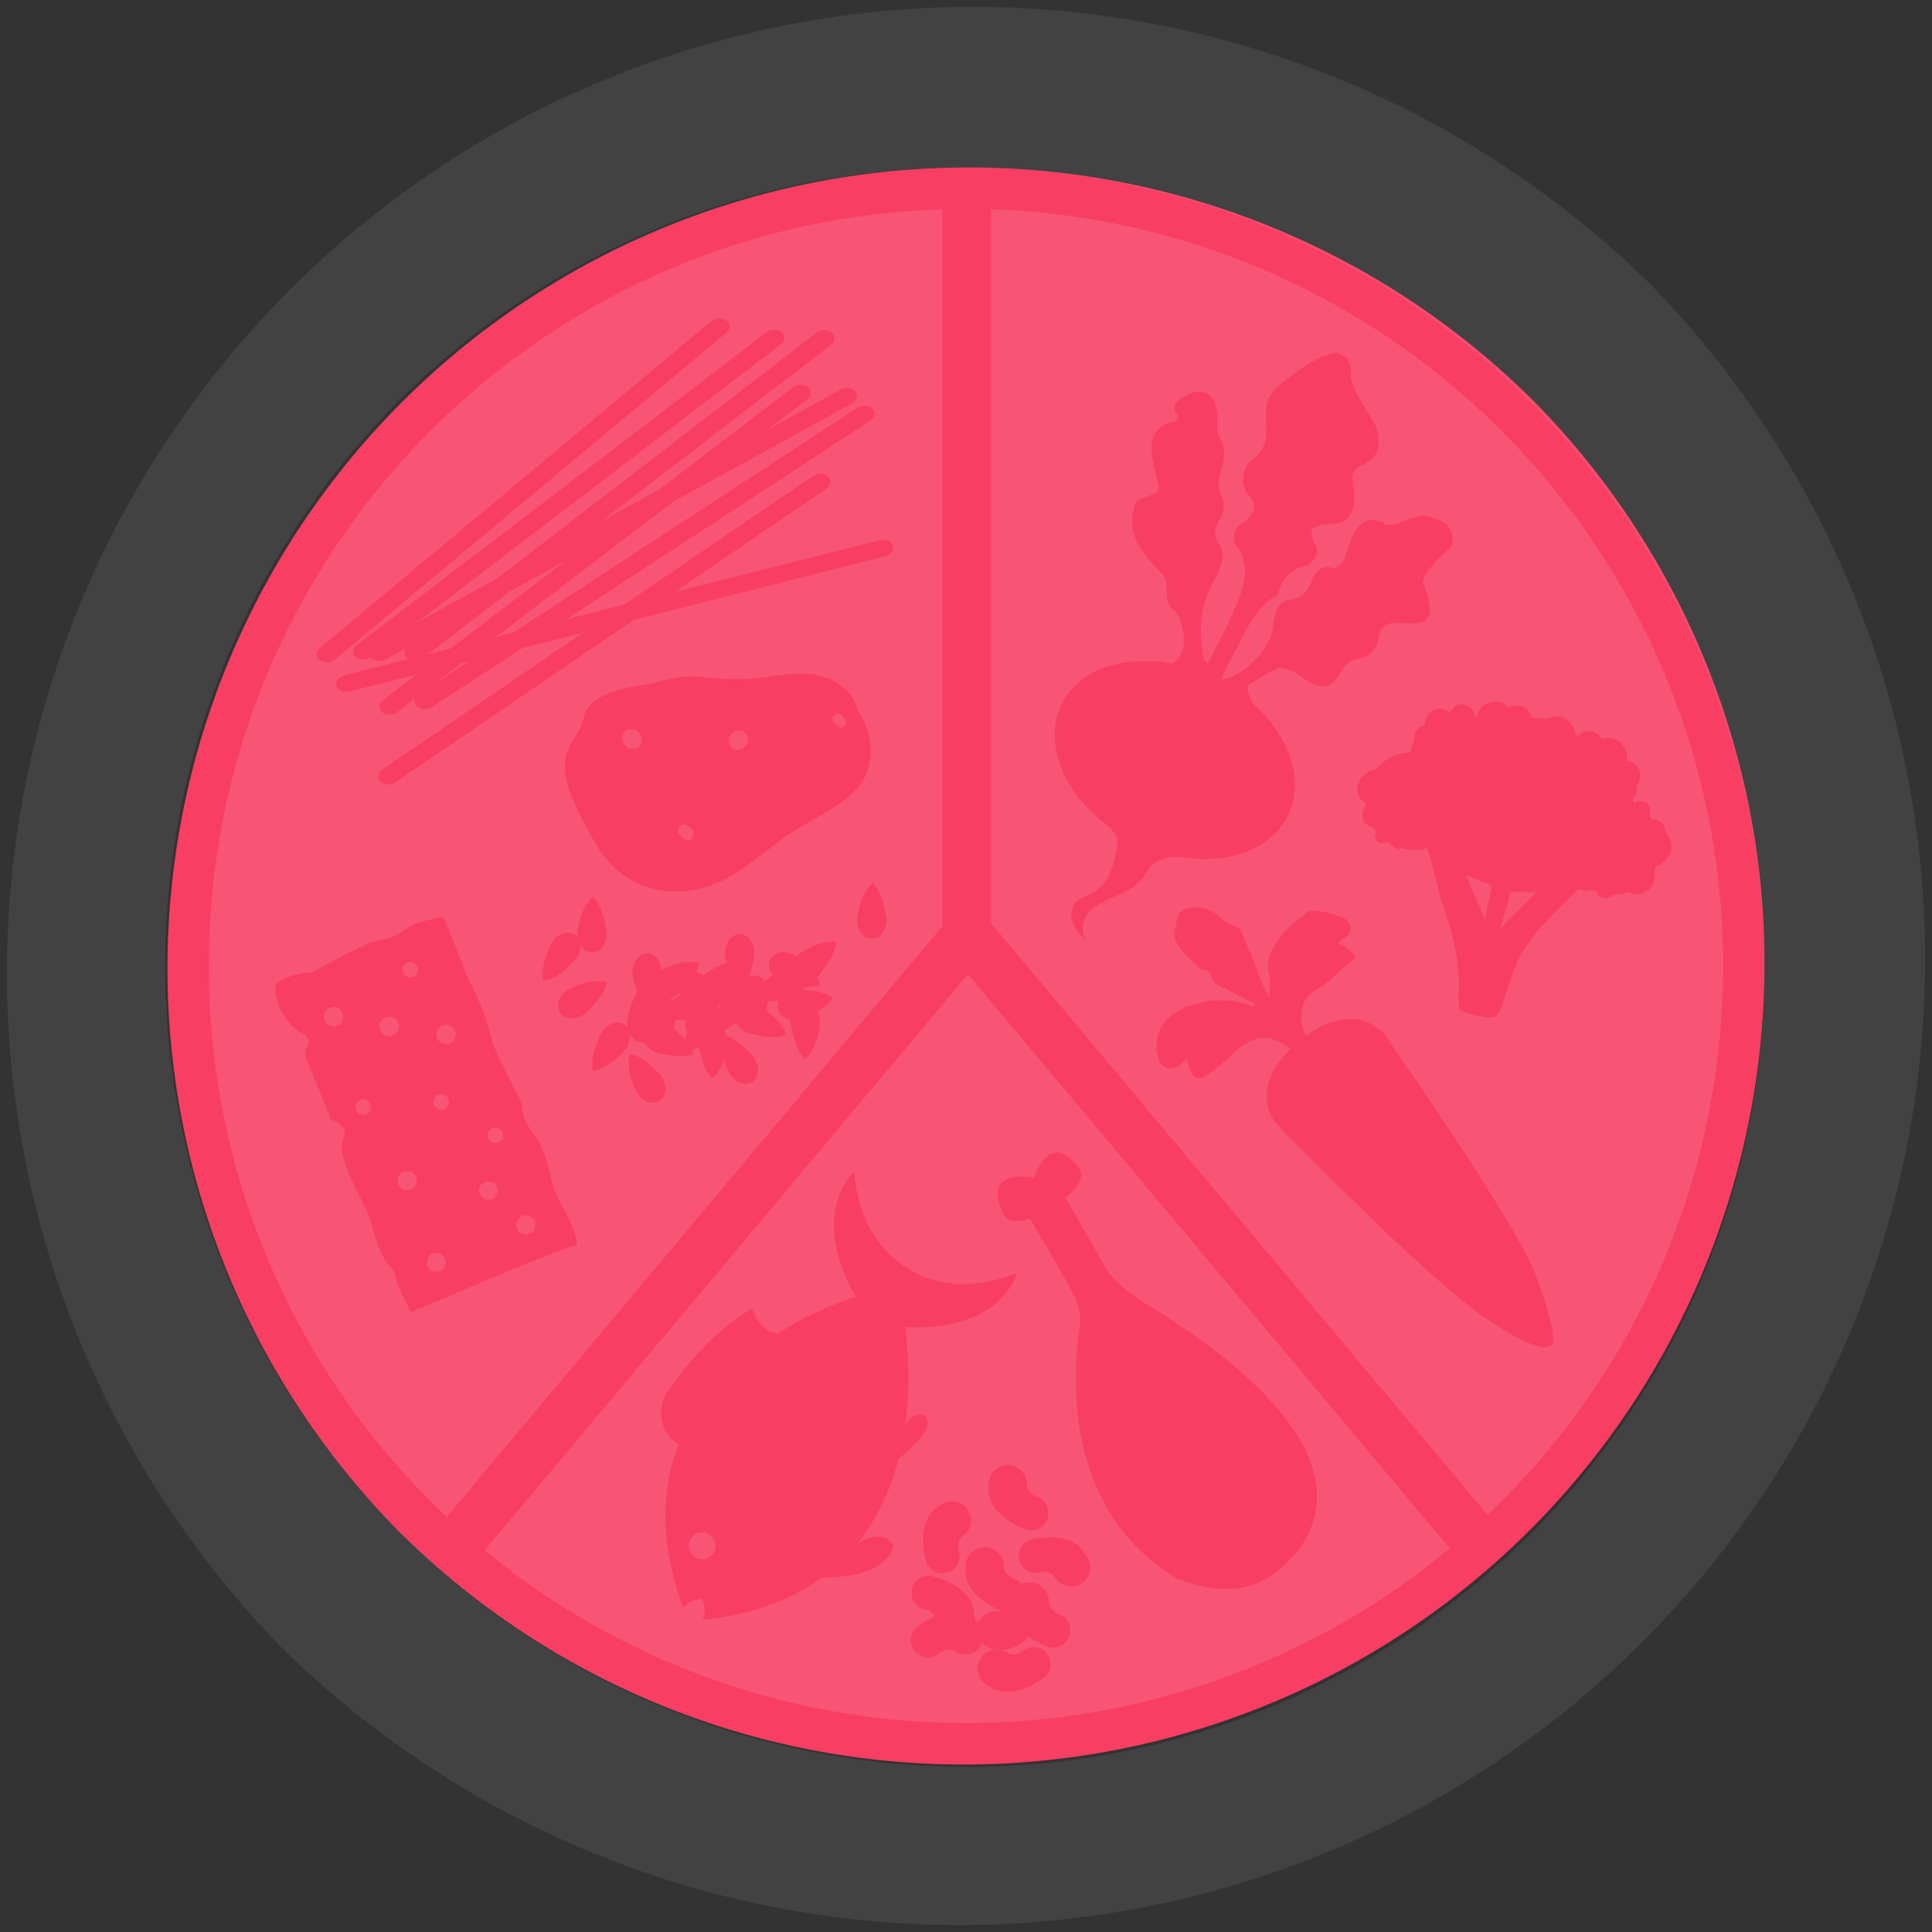 <svg xmlns="http://www.w3.org/2000/svg" viewBox="0 0 495 495">
  <rect x="0" y="0" width="495" height="495" fill="#333333" stroke="none"/>
  <style>
    .cls-1{fill: #F83E63;}
    .cls-2{fill: #F8F7F9;; opacity: .08;}
    .cls-3{fill: #F8F7F9;; opacity: .12;}
    .cls-4{fill: #F8F7F9;; opacity: .12;}
    .cls-5{fill: #F8F7F9;; opacity: .12;}
  </style>
  <g id="Layer_2" data-name="Layer 2">
    <g id="Lager_1" data-name="Lager 1">
      <path class="cls-1" d="M392.59,102.41A205.19,205.19,0,0,0,102.41,392.59,205.19,205.19,0,0,0,392.59,102.41Z"/>
      <path class="cls-2" d="M422.51,72.49a247.5,247.5,0,0,0-350,350,247.5,247.5,0,0,0,350-350Zm-175,380.19A205.19,205.19,0,0,1,102.41,102.41,205.19,205.19,0,0,1,392.59,392.59,203.86,203.86,0,0,1,247.5,452.68Z"/>
      <path class="cls-3" d="M124.11,397.18a194,194,0,0,0,247.37-.5L248,249.53Z"/>
      <path class="cls-4" d="M381.08,388.15a193.43,193.43,0,0,0,60.4-140.65c0-105-83.42-190.5-187.6-193.87V236.56Z"/>
      <path class="cls-5" d="M241.5,53.62c-104.36,3.17-188,88.76-188,193.88a193.43,193.43,0,0,0,61,141.18l127-151.37Z"/>
      <path class="cls-1" d="M253.88,236.56V53.63q-3.18-.1-6.38-.11c-2,0-4,0-6,.1V237.31l-127,151.37q4.68,4.41,9.63,8.5L248,249.53,371.48,396.68q4.95-4.1,9.6-8.53Z"/>
      <path class="cls-1" d="M344.09,235.15a23,23,0,0,0-7.54-1.83,2.46,2.46,0,0,0-1.79.56c-1.06.87-2.21,1.67-3.26,2.56a21.89,21.89,0,0,0-6.38,8.95,6.27,6.27,0,0,0,0,3.81c.51,2,.21,4.09.15,6.14l-.21.06c-.5-1-1.08-2-1.49-3-1.42-3.51-2.77-7.05-4.17-10.57-.4-1-.88-2-1.29-3a2.47,2.47,0,0,0-1.41-1.39c-.38-.17-.75-.36-1.14-.5a8.22,8.22,0,0,1-2.75-1.81,9.26,9.26,0,0,0-8.1-2.45c-1.68.28-2.95,1.16-3.17,2.93a21.13,21.13,0,0,1-.43,2.07c-.57,2.46.37,4.49,2.12,6.28,1.33,1.35,2.69,2.68,4.08,4a2.47,2.47,0,0,0,1.05.42c1,.29,1.87.52,2,1.78s1.21,2,2.37,2.55c2.72,1.36,5.42,2.76,8.14,4.13.51.26.74.53.28,1.05-.73-.25-1.48-.53-2.24-.75a22,22,0,0,0-12.32.07,17.38,17.38,0,0,0-6.26,2.8,10.48,10.48,0,0,0-3.55,4.92,2.58,2.58,0,0,1-.19.37l-.32,3.33c.19.83.33,1.67.56,2.49.75,2.58,3.06,3.36,5.35,1.79.66-.45,1.23-1,1.92-1.59.28.92.52,1.76.79,2.58a6.58,6.58,0,0,0,.52,1.22,2.16,2.16,0,0,0,3.1.71,50.2,50.2,0,0,0,7.62-6,14,14,0,0,1,4.26-3.09,8.35,8.35,0,0,1,7.16.08,31.62,31.62,0,0,1,3.16,1.88c-3.46,3.41-9.41,11-3.91,19,0,0,36.79,37.92,52.16,48.82,0,0,15,11,18.41,8.13,2.49-2.07-4.57-19.6-4.57-19.6-7.52-16.53-38.33-60.3-38.33-60.3-7.07-7.14-16.05-2.09-19.83.63-1.87-3.11-1.75-7.46.45-10.09a5.06,5.06,0,0,1,1.59-1.36,24.81,24.81,0,0,0,5.49-4.1c1.72-1.54,3.47-3,5.27-4.61-1.33-1.39-2.49-3-4.79-3.59.85-.61,1.61-1.07,2.26-1.63a2.48,2.48,0,0,0,.45-3.82A3.15,3.15,0,0,0,344.09,235.15Z"/>
      <path class="cls-1" d="M364.59,149.36c-.7-1.78,5-7.4,6.75-8.76.66-.52,1-2.61.74-3.61-1-3.59-4.14-4.14-7.11-4.88-1.68-.43-8.56,3.3-10,2.31-3.28-2.31-6.45-1.33-8.44,3.07-.92,2-1.41,4.29-2.41,6.29-.44.87-2,2.07-2.5,1.87-2.85-1.19-4.43.67-5.53,3.28-1.23,2.91-2.61,4.41-5.74,4.77s-3.85,3.83-4.16,6.82c-.54,5.36-7.11,12.63-13.11,13.59l-.19-.2c1.33-2.71,2.36-5.06,3.62-7.27,2.9-5.09,4.92-11,10.36-13.9a1.57,1.57,0,0,0,.64-.81c1.2-4,3.4-6.3,7.26-7.05.94-.18,3.37-3,2.56-4.55-2.53-4.81-1.56-5.91,4.05-6.09,6-.21,6-5.76,5.17-11.36-.59-3.86,4.29-3.09,6.17-7a9.16,9.16,0,0,0-.12-6.36c-1.19-3-7.12-10.17-6.45-14,.22-1.27-.66-2.62-1-3.92l-2.69-1.33c-5.59,1.2-10.31,4.84-14.9,8.62-2.84,2.35-3.56,5.8-3.18,9.26.41,3.71,0,6.91-3.44,9.57a6.56,6.56,0,0,0-2.15,7c.84,3.46,6.24,4.81-1.62,10.12-1.13.77-1.2,3.93-.55,4.75,3.6,4.55,2.46,9.9.3,15.15-2.05,5-4.69,9.79-7.48,15.36l-.95-1c-1.37-6.25-1.29-12,1.38-18,.77-1.74,1.75-3.39,2.47-5.15,1-2.39,1.42-4.74-.15-6.75-1.43-1.84-.95-4,.27-6.08a6.16,6.16,0,0,0,.21-6.68,8,8,0,0,1,0-5.4c1.11-3.36,1.53-6.22-.25-9.07-.68-1.09-.56-3-.54-4.54.12-6.36-3.52-8.94-8.85-5.66-1.83,1.13-2.77,2.62-1.47,4.48s-2.62,1.94-4.35,3.38c-4,3.32-1.37,9.65-.35,14.68.61,3-4.91,2.65-5.86,4.49-2.85,7.66,1.32,12.47,6.18,17.64a4.72,4.72,0,0,1,1.44,2c.77,3.62-.33,6.11,2.29,8,1.61,1.15,2.07,4.45,2.46,7,0,0,.4,5.14-3.17,6.58-12.33-2.31-23.78,1.51-28.18,10.42-4.84,9.81.38,22.62,11.79,31.11h0a7.94,7.94,0,0,1,2.56,3.78c-.6,4.92-1.56,10.4-5.83,13.05-1.81,1.12-4.16,1.68-5.33,3.41a5.26,5.26,0,0,0-.19,4.9,14.15,14.15,0,0,0,3.16,4.3,6.44,6.44,0,0,1-.45-5.17c.83-2.29,3-3.85,5.24-4.95s4.71-1.88,6.79-3.24a12.89,12.89,0,0,0,4.45-5h0c2.86-3.75,8.74-3,8.74-3h0c11.87,1.86,22.73-2,27-10.63,3.95-8,1.2-18-6.15-26h0c-.8-.88-1.66-1.74-2.57-2.56a8.28,8.28,0,0,1-1.59-4.73,53.2,53.2,0,0,1,7.84-4.47c1.21-.48,2.84.4,4.1,1,1.77.87,3.24,2.42,5.07,3.07,3.62,1.27,4.85.33,7.19-3.64a6.27,6.27,0,0,1,3.71-2.83c3.18-.39,5.07-2.18,5.67-5.44.49-2.66,1.63-3.7,3.87-3.77C362.6,159.37,369.6,162.18,364.59,149.36Z"/>
      <path class="cls-1" d="M186.06,85.26a1.91,1.91,0,0,0,.08-3.13,3.36,3.36,0,0,0-4,.24L82,166a1.91,1.91,0,0,0-.08,3.13,3.4,3.4,0,0,0,4-.25Z"/>
      <path class="cls-1" d="M223.52,104.7a3.25,3.25,0,0,0-3.91-.17l-88.19,57.59L127,163.24l45.43-34.68,45.77-25.14c1.32-.72,1.75-2.12.95-3.09a3.2,3.2,0,0,0-3.87-.45l-18.83,10.34,10.34-7.9a1.88,1.88,0,0,0,.18-3.06,3.27,3.27,0,0,0-3.86,0l-34,26-15,8.26,58.83-45.21a1.88,1.88,0,0,0,.16-3.07,3.27,3.27,0,0,0-3.86,0l-81.92,63-20.5,11.25L200.1,88.2a1.88,1.88,0,0,0,.18-3.06,3.26,3.26,0,0,0-3.86,0l-105,80.14a1.88,1.88,0,0,0-.18,3.06,3.25,3.25,0,0,0,3.7.09l0,.06a3.21,3.21,0,0,0,3.87.45l5.28-2.9a1.82,1.82,0,0,0,.23,2.69l.22.15L88.33,173c-1.53.38-2.46,1.63-2.08,2.76s1.93,1.76,3.46,1.37l17-4.29-8.62,6.58a1.88,1.88,0,0,0-.18,3.07,3.26,3.26,0,0,0,3.86,0l4.64-3.54a1.76,1.76,0,0,0,.38,2,3.28,3.28,0,0,0,3.92.18L133.89,166l15.6-3.94L98,197.12c-1.22.84-1.46,2.25-.52,3.14a3.3,3.3,0,0,0,3.93.11l61.05-41.6,64.23-16.21c1.52-.38,2.46-1.62,2.08-2.76s-1.94-1.75-3.46-1.37l-52.4,13.22,38.76-26.42a2,2,0,0,0,.52-3.13,3.27,3.27,0,0,0-3.93-.11l-48.33,32.93-14.86,3.75,77.83-50.83A2,2,0,0,0,223.52,104.7ZM109.66,167.61l20.92-16.08,14.47-7.95-29.54,22.55Zm1.2,7.93,7.35-5.61,2-.51Z"/>
      <path class="cls-1" d="M176.63,228.16c10.66-1.29,17.45-9.06,26.43-15,7.13-4.7,17.43-8.42,19.49-16.71a17.5,17.5,0,0,0-2.86-14.38c-.8-5.07-6.29-8.65-11.56-9.29-5.7-.69-11.41.94-17.15,1.23a81.32,81.32,0,0,1-12.17-.65c-5.35-.53-10.18,1.69-15.5,2.43-6.86,1-12.86,3.47-13.68,7.8-.94,4.89-4.46,6.71-4.83,11.67-.48,6.55,3.69,13.22,6.73,19C156.77,224.36,165.4,229.52,176.63,228.16Zm37.09-42.95a1.36,1.36,0,1,1,2-1.83l.77.85a1.36,1.36,0,0,1-2,1.83ZM187.46,188l.23-.21a2.38,2.38,0,0,1,3.2,3.53l-.23.21a2.38,2.38,0,0,1-3.2-3.53ZM160,190.7a2.32,2.32,0,1,1,3.44-3.12l.41.45a2.32,2.32,0,1,1-3.44,3.12Zm14.15,23.14a1.55,1.55,0,1,1,2.3-2.08l1.1.84c.57.63.12,1.87-.51,2.44s-1.65.17-2.22-.47Z"/>
      <path class="cls-1" d="M168.34,274.6c-1.61-1.68-4.44-4.27-7-4.54,0,0-1.18,3.41,1.37,8.91a6.49,6.49,0,0,0,.54,1.09c1.42,2.23,4,3.14,5.72,2s2-3.81.6-6A5.82,5.82,0,0,0,168.34,274.6Z"/>
      <path class="cls-1" d="M146.53,253.12a6.54,6.54,0,0,0-1.08.56c-2.21,1.45-3.08,4-1.94,5.75s3.84,2,6.05.51a6,6,0,0,0,1.43-1.31c1.65-1.63,4.2-4.51,4.43-7C155.42,251.61,152,250.48,146.53,253.12Z"/>
      <path class="cls-1" d="M210.61,248.83c1.45-1.82,3.63-5,3.56-7.49,0,0-3.54-.72-8.64,2.56a6,6,0,0,0-1,.68,5.67,5.67,0,0,0-.5.48,5.64,5.64,0,0,0-.71-.44c-2.36-1.18-5-.65-6,1.2a3.75,3.75,0,0,0,.78,4.09c-.68.41-1.43.9-2.18,1.46a3.38,3.38,0,0,0-2.66-1.43,3,3,0,0,0-1.51.41,17.59,17.59,0,0,0,1.38-5,6,6,0,0,0,.13-1.21c0-2.64-1.68-4.78-3.75-4.78s-3.74,2.14-3.74,4.78a5.88,5.88,0,0,0,.31,1.91c0,.21.1.44.15.68a17.37,17.37,0,0,0-4.45,2.1,6,6,0,0,0-1,.68c-.18.15-.34.32-.5.48a4.63,4.63,0,0,0-.71-.43,5.45,5.45,0,0,0-1.24-.45,6.72,6.72,0,0,0,.79-2.39s-3.43-1.13-8.89,1.51a5,5,0,0,0-.7.34c-.19-2.42-1.78-4.3-3.72-4.3s-3.75,2.14-3.75,4.78a5.88,5.88,0,0,0,.31,1.91,26.8,26.8,0,0,0,.91,3.39,15.74,15.74,0,0,0-2.41,6.64,6,6,0,0,0-.15,1.21,6.12,6.12,0,0,0,.09,1.14,3,3,0,0,0-.78-.82c-1.7-1.17-4.3-.34-5.79,1.84a6.17,6.17,0,0,0-.82,1.75c-.91,2.14-2.17,5.77-1.43,8.17,0,0,3.61-.25,7.65-4.77a5.83,5.83,0,0,0,1.77-4.46,3.55,3.55,0,0,0,3,2,3.43,3.43,0,0,0,.56,0,5.57,5.57,0,0,0,2.56,2.33,6,6,0,0,0,1.86.53c2.26.55,6.05,1.19,8.3.07a6,6,0,0,0-.37-1,11.61,11.61,0,0,0,1.71-.79,4.07,4.07,0,0,0,.13.5c.45,2.29,1.46,6,3.43,7.56a10.65,10.65,0,0,0,2.87-4.89,18.12,18.12,0,0,0,1,2.73,6.49,6.49,0,0,0,.54,1.09c1.42,2.23,4,3.14,5.72,2s2-3.81.6-6a5.82,5.82,0,0,0-1.28-1.45c-1.39-1.45-3.69-3.57-5.9-4.3a5.29,5.29,0,0,0-.54-1.41,14.16,14.16,0,0,0,2.65-1.87l.41,0a5.57,5.57,0,0,0,2.56,2.33,5.93,5.93,0,0,0,1.86.53c2.26.55,6.05,1.19,8.3.07,0,0-.75-3.11-5.09-6.18a20,20,0,0,0,.53-2.47,15.69,15.69,0,0,0,2.81,0,3.18,3.18,0,0,0-.31,2.05,3.76,3.76,0,0,0,3.26,2.75,5.81,5.81,0,0,0,0,.72,5.88,5.88,0,0,0,.32,1.91c.45,2.29,1.46,6,3.43,7.56,0,0,2.83-2.25,3.61-8.26a5.9,5.9,0,0,0,.13-1.21,5.66,5.66,0,0,0-.7-2.77,9.85,9.85,0,0,0,4-3.53s-2.4-2-7.61-1.95a4.23,4.23,0,0,0,.42-.89,8.23,8.23,0,0,0,3.95-.47,6.85,6.85,0,0,0-.8-1.87l.08-.06A6,6,0,0,0,210.61,248.83Zm-26.79,8.81c.22,0,.44,0,.65,0a5.29,5.29,0,0,0,.08.8A3,3,0,0,0,183.82,257.64Zm-9.74-3.25.33.43a25,25,0,0,0-2.17,1.46,4.32,4.32,0,0,0-.5-.54,6.26,6.26,0,0,0,1.54-.71A6.41,6.41,0,0,0,174.08,254.39Zm-1.49,9.34a20,20,0,0,0,.53-2.47,15.68,15.68,0,0,0,2.81,0,3.18,3.18,0,0,0-.31,2,3.13,3.13,0,0,0,.43,1,14.17,14.17,0,0,0-.45,2.11A16.89,16.89,0,0,0,172.59,263.73Z"/>
      <path class="cls-1" d="M226.82,233.89c-.41-2.29-1.35-6-3.29-7.61,0,0-2.87,2.19-3.76,8.18a6,6,0,0,0-.15,1.21c-.05,2.64,1.59,4.82,3.66,4.85s3.78-2.07,3.82-4.71A5.72,5.72,0,0,0,226.82,233.89Z"/>
      <path class="cls-1" d="M146.85,246.49a5.91,5.91,0,0,0,.78-.93,5.43,5.43,0,0,0,1-3.53,3.57,3.57,0,0,0,3,2c2.07,0,3.78-2.08,3.83-4.72a6,6,0,0,0-.28-1.92c-.42-2.29-1.36-6-3.3-7.61,0,0-2.87,2.19-3.76,8.19a6,6,0,0,0-.15,1.21,6.12,6.12,0,0,0,.09,1.14,3,3,0,0,0-.78-.82c-1.7-1.17-4.3-.34-5.79,1.84a6,6,0,0,0-.82,1.75c-.91,2.14-2.17,5.77-1.43,8.17C139.2,251.26,142.81,251,146.85,246.49Z"/>
      <path class="cls-1" d="M365.6,217.45Z"/>
      <path class="cls-1" d="M416.77,195a4.9,4.9,0,0,0-.7-3.71,4.81,4.81,0,0,0-5.69-1.94l-.16-.27a3.61,3.61,0,0,0-5-1.12,3.29,3.29,0,0,0-.76.67c-.35-.2-.69-.42-1-.65a4.7,4.7,0,0,0-.76-2.34,4.54,4.54,0,0,0-6.26-1.41l0,0a13,13,0,0,0-2.44-.18,5.06,5.06,0,0,1-1.63-.23,3.77,3.77,0,0,0-5.68-2.52l-.06.05a4.85,4.85,0,0,0-6.19-.81,4.72,4.72,0,0,0-2.06,3.09l-.66-.28a3.34,3.34,0,0,0-.51-1.42,3.14,3.14,0,0,0-4.32-1,3,3,0,0,0-1.26,1.72l-.2,0a3.59,3.59,0,0,0-4.6-.42,3.74,3.74,0,0,0-1.73,3.38l-.21.25a3.29,3.29,0,0,0-1,.45,3.13,3.13,0,0,0-1.41,3.19,12.17,12.17,0,0,0-1,2.78c-.06.28-.72.53-1.14.58a12.09,12.09,0,0,0-7.83,4.22,6.22,6.22,0,0,0-2.21.9c-2.38,1.56-3.29,4.37-2,6.29a3.42,3.42,0,0,0,1.45,1.24,11.69,11.69,0,0,0,.1,1.19,3.41,3.41,0,0,0-.25,3.92,3.26,3.26,0,0,0,2.3,1.41c.24.35.5.7.77,1a2,2,0,0,0-.07,2.16,2.32,2.32,0,0,0,3,.48c.27.18.54.34.81.49.77,1,1.8,1.58,2.37,1.21a.86.86,0,0,0,.14-.13,11.89,11.89,0,0,0,6.72.1h0c1.51,4,2.55,10,3.87,14,2.91,8.83,4.86,15.16,4.17,24.43a14.1,14.1,0,0,0,.27,2.56l.45.69a27.37,27.37,0,0,0,4,1.17c1.74.36,4.78,1.25,5.63-.74,1.64-3.85,3.41-10.8,5.42-14.44,4.06-7.35,9.76-11.68,14.91-17.31a3.81,3.81,0,0,0,3.59.18l0,0c.33.16.66.31,1,.44a2.21,2.21,0,0,0,.32.7,2.47,2.47,0,0,0,3.41.77,2.29,2.29,0,0,0,.63-.61,11.25,11.25,0,0,0,3.87-.62,4.65,4.65,0,0,0,4.67-.23,4.73,4.73,0,0,0,1.93-5.23c.15-.25.29-.5.43-.77s.18-.37.26-.55a5.07,5.07,0,0,0,2.85-7.8,5.63,5.63,0,0,0-.68-.85,2.92,2.92,0,0,0-3.35-3.11,12.7,12.7,0,0,0-.76-1,2.48,2.48,0,0,0-3.42-3.38l-.27.21a1.49,1.49,0,0,1-.4-1.46h0a2.43,2.43,0,0,0,.72-3,3.77,3.77,0,0,0,.46-4.76A3.81,3.81,0,0,0,416.77,195Zm-36.38,40.76c-.76-2.72-3.79-8.46-4.66-11.57,1.38.72,5.38,2.1,6.53,2.7C381.8,229.24,380.82,233.62,380.39,235.76Zm4,2.33c.38-1.93,2.17-7.16,2.64-9.57,1.1-.08,4.89.14,6.53,0C391.6,231,386,236,384.39,238.09Z"/>
      <path class="cls-1" d="M259.79,404.48a3.79,3.79,0,0,1-2.57-2.64,4.41,4.41,0,0,0,0-.52,4.88,4.88,0,0,0-9-2.69h0a4.87,4.87,0,0,0-.81,2.69c0,.14,0,.28,0,.42-.56,6.51,6.62,9.93,9,10.88a4.4,4.4,0,1,0,3.29-8.14Z"/>
      <path class="cls-1" d="M240.52,423.67a3.8,3.8,0,0,1,3.6-.81,3.19,3.19,0,0,0,.42.3,4.88,4.88,0,0,0,7-6.23h0a4.84,4.84,0,0,0-1.87-2.1,2.71,2.71,0,0,0-.37-.21c-5.26-3.88-11.92.46-14,2A4.3,4.3,0,0,0,234,418a4.4,4.4,0,0,0,6.57,5.67Z"/>
      <path class="cls-1" d="M262.05,423a3.8,3.8,0,0,1-3.62.71c-.13-.11-.27-.21-.41-.31a4.89,4.89,0,0,0-7.15,6h0a4.83,4.83,0,0,0,1.82,2.15l.36.22c5.15,4,11.93-.14,14-1.62a4.29,4.29,0,0,0,1.4-1.35,4.4,4.4,0,0,0-6.42-5.84Z"/>
      <path class="cls-1" d="M245.66,397.41a3.77,3.77,0,0,1,.64-3.63c.15-.09.3-.18.44-.28a4.88,4.88,0,0,0-3.05-8.85h0a4.93,4.93,0,0,0-2.66.92l-.33.26c-5.61,3.35-4.19,11.17-3.56,13.66a4.32,4.32,0,0,0,.75,1.79,4.4,4.4,0,0,0,7.77-3.87Z"/>
      <path class="cls-1" d="M265.67,383.5a3.77,3.77,0,0,1-2.57-2.64,4.41,4.41,0,0,0,0-.52,4.89,4.89,0,0,0-9-2.69h0a4.87,4.87,0,0,0-.81,2.69c0,.14,0,.29,0,.42-.55,6.52,6.63,9.93,9,10.88a4.4,4.4,0,1,0,3.29-8.14Z"/>
      <path class="cls-1" d="M271.31,413.52a3.78,3.78,0,0,1-2.57-2.65,4.36,4.36,0,0,0,0-.51,4.89,4.89,0,0,0-9-2.7h0a4.9,4.9,0,0,0-.81,2.7c0,.14,0,.28,0,.42-.55,6.51,6.63,9.92,9,10.87a4.27,4.27,0,0,0,1.89.43,4.39,4.39,0,0,0,1.4-8.56Z"/>
      <path class="cls-1" d="M237.05,412.43a3.8,3.8,0,0,1,2.87,2.33,3.05,3.05,0,0,0,0,.52,4.89,4.89,0,0,0,9.22,1.63h0a5,5,0,0,0,.49-2.77c0-.14,0-.28-.07-.42-.2-6.53-7.73-9.08-10.2-9.75a4.49,4.49,0,0,0-1.94-.21,4.4,4.4,0,0,0-.39,8.67Z"/>
      <path class="cls-1" d="M259.21,410.64a3.78,3.78,0,0,1-2.91,2.27,4.54,4.54,0,0,0-.51-.09,4.89,4.89,0,0,0-3.66,8.61h0a4.74,4.74,0,0,0,2.59,1.1l.42,0c6.41,1.26,10.59-5.5,11.79-7.76a4.26,4.26,0,0,0,.64-1.84,4.4,4.4,0,0,0-8.36-2.33Z"/>
      <path class="cls-1" d="M266.47,402.89a3.81,3.81,0,0,1,3.6.84,2.94,2.94,0,0,0,.25.46,4.89,4.89,0,0,0,9-2.56h0a4.88,4.88,0,0,0-.77-2.71l-.24-.35c-3-5.78-10.93-4.79-13.44-4.31A4.4,4.4,0,0,0,261.7,401,4.4,4.4,0,0,0,266.47,402.89Z"/>
      <path class="cls-1" d="M293,333.7h0c-7.25-4.58-9.62-8.66-9.63-8.67l-10.39-18.19s4.73-3.29,3.92-6.79c0,0-6.82-11.76-12,1.68,0,0-13.74-2.67-7.86,9,0,0,.58,3.67,6.85,1.47,0,0,7.4,12.37,11.36,19.77h0a14.75,14.75,0,0,1,1.38,8.47c-1.81,11.81-4.21,46.05,24.46,63.73,0,0,13.1,6.44,23.41.21C324.48,404.43,368.91,379.85,293,333.7Z"/>
      <path class="cls-1" d="M260.59,326.18c-14.57,5.79-24.3,1.14-27.53-.88l0-.06-.64-.33c-.38-.27-.58-.43-.58-.43l0,.06c-3.24-2-11.72-8.63-13-24.25,0,0-11.85,10.4.43,31.94a88.76,88.76,0,0,0-19.95,9.4c-5-.63-6.6-6.31-6.6-6.31-11.6,6.09-22.14,21.84-22.14,21.84-3.32,7.31,1.12,11.49,3.32,13-4.38,11-5.16,24.77,1.21,41.79a6.21,6.21,0,0,1,4.79-2.26A6.22,6.22,0,0,1,180,415c13.2-1.36,23.14-5.36,30.63-10.85h0c17.34.09,18.31-8.09,18.31-8.09-2.07-3.48-5.82-2.57-9.21-.63a57.41,57.41,0,0,0,10.46-21.65h0c11.54-9.25,6.3-11.35,6.3-11.35-2.61-.21-3.88,1.36-4.65,3a89.75,89.75,0,0,0,0-25.47C256.53,341.42,260.59,326.18,260.59,326.18Zm-80.68,73.33a3.44,3.44,0,1,1,3.44-3.44A3.44,3.44,0,0,1,179.91,399.51Z"/>
      <path class="cls-1" d="M139,294.52c-1-2.66-3.38-5.12-4.44-7.4-1-2.08-.55-4-1.55-5.94-2.31-4.44-4.64-8.7-6.7-13.74q-1-3.74-2.24-7.44c-1.32-4.14-3.71-8-5.28-12.06-1.79-4.63-3.25-8.64-5.34-13.13-2.38.8-4.29.87-6.63,1.76-2.8,1.06-3.49,2.28-6.23,3.47-1.37.59-4.81,1.11-6.17,1.73q-7.38,3.4-14.47,7.38a16.88,16.88,0,0,0-9.42,3,14.25,14.25,0,0,0,6.8,12.58c.76.46,1.67,1,1.8,1.85s-.65,1.72-.87,2.62a4.49,4.49,0,0,0,.49,2.74L84.92,287c1.87.06,4.06,2.39,3.25,4.07-1.92,4,1.48,10.7,5.74,18.87a35.41,35.41,0,0,1,1.81,5.56c1.15,3.52,1.82,6.42,4.35,9.12,1.48,1.57,1.15,2.71,1.53,3.59a59.92,59.92,0,0,0,3.76,7.93c15-6.18,27.18-11.84,42.48-17.29,0-4.19-5.31-11.53-6.23-15.4A83.3,83.3,0,0,0,139,294.52Zm-34.42-48a2,2,0,1,1-1.35,2.54A2,2,0,0,1,104.57,246.48ZM83.08,261.2a2.49,2.49,0,1,1,3.11,1.65A2.48,2.48,0,0,1,83.08,261.2Zm8.06,23a2,2,0,1,1,2.51,1.33A2,2,0,0,1,91.14,284.19Zm23,38.51a2.45,2.45,0,1,1-3.06-1.62A2.44,2.44,0,0,1,114.15,322.7Zm-7.49-20.93a2.45,2.45,0,1,1-3.06-1.62A2.46,2.46,0,0,1,106.66,301.77Zm-4.54-39.5A2.49,2.49,0,1,1,99,260.62,2.49,2.49,0,0,1,102.12,262.27Zm9,20.64a2,2,0,1,1,2.51,1.33A2,2,0,0,1,111.13,282.91Zm16.26,21.42a2.37,2.37,0,1,1-3-1.57A2.37,2.37,0,0,1,127.39,304.33Zm-15.45-38.57a2.49,2.49,0,1,1,3.11,1.65A2.49,2.49,0,0,1,111.94,265.76Zm25.15,47.34a2.45,2.45,0,1,1-3.06-1.62A2.46,2.46,0,0,1,137.09,313.1Zm-9.61-20.32a2,2,0,1,1,1.35-2.54A2,2,0,0,1,127.48,292.78Z"/>
    </g>
  </g>
</svg>